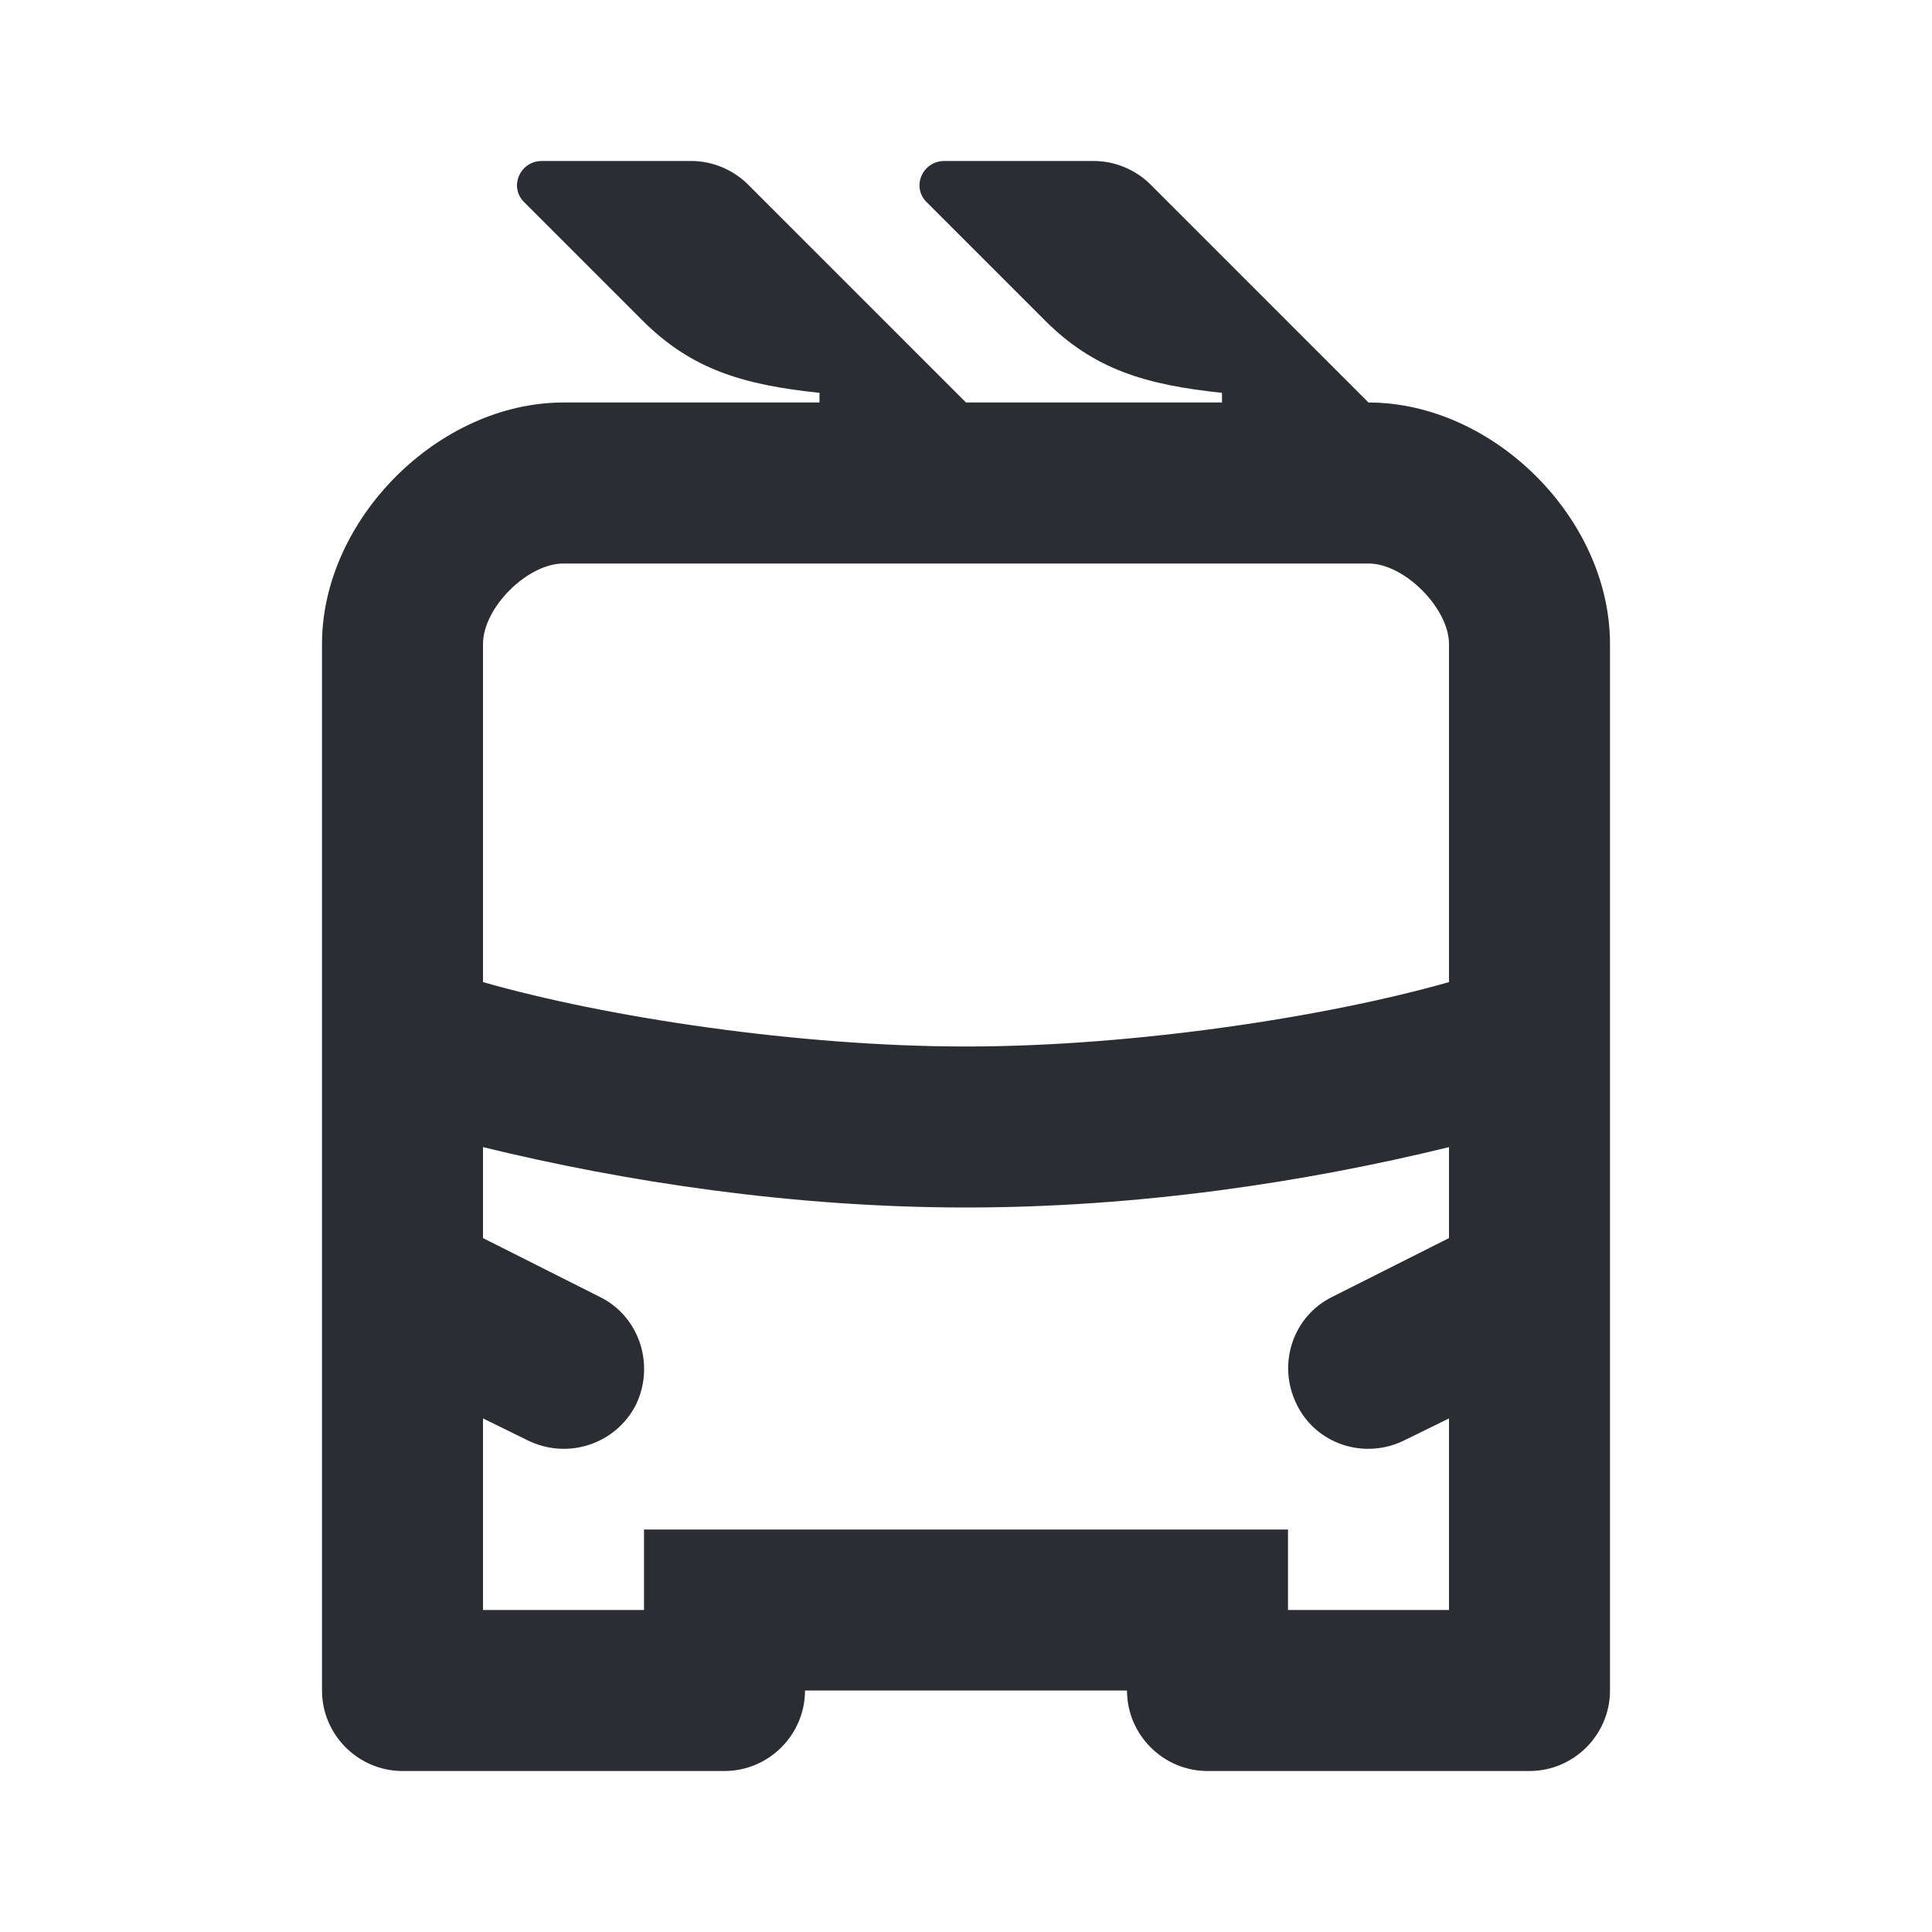 <svg width="24" height="24" viewBox="0 0 24 24" fill="none" xmlns="http://www.w3.org/2000/svg">
<path d="M15.18 5H12L9.29 2.29C9.11 2.11 8.85 2 8.59 2H6.73C6.46 2 6.32 2.32 6.51 2.51L7.98 3.98C8.59 4.59 9.23 4.78 10.18 4.88V5H7C5.45 5 4 6.45 4 8V21C4 21.55 4.45 22 5 22H9C9.55 22 10 21.55 10 21H14C14 21.55 14.45 22 15 22H19C19.55 22 20 21.55 20 21V8C20 6.44 18.55 5 17 5L14.29 2.29C14.11 2.11 13.85 2 13.59 2H11.73C11.46 2 11.32 2.32 11.51 2.51L12.98 3.98C13.59 4.59 14.23 4.78 15.18 4.88V5ZM12 13C9.93 13 7.54 12.64 6 12.2V8C6 7.55 6.55 7 7 7H17C17.45 7 18 7.56 18 8V12.2C16.49 12.63 14.09 13 12 13ZM6 20V17.62L6.55 17.89C7.05 18.14 7.65 17.94 7.9 17.45C8.14 16.95 7.94 16.35 7.45 16.11L6 15.38V14.25C7.76 14.68 9.85 15 12 15C14.13 15 16.2 14.69 18 14.25V15.38L16.55 16.11C16.06 16.35 15.86 16.95 16.11 17.45C16.35 17.94 16.95 18.14 17.45 17.89L18 17.62V20H16V19H8V20H6Z" fill="#2B2D33"/>
</svg>
